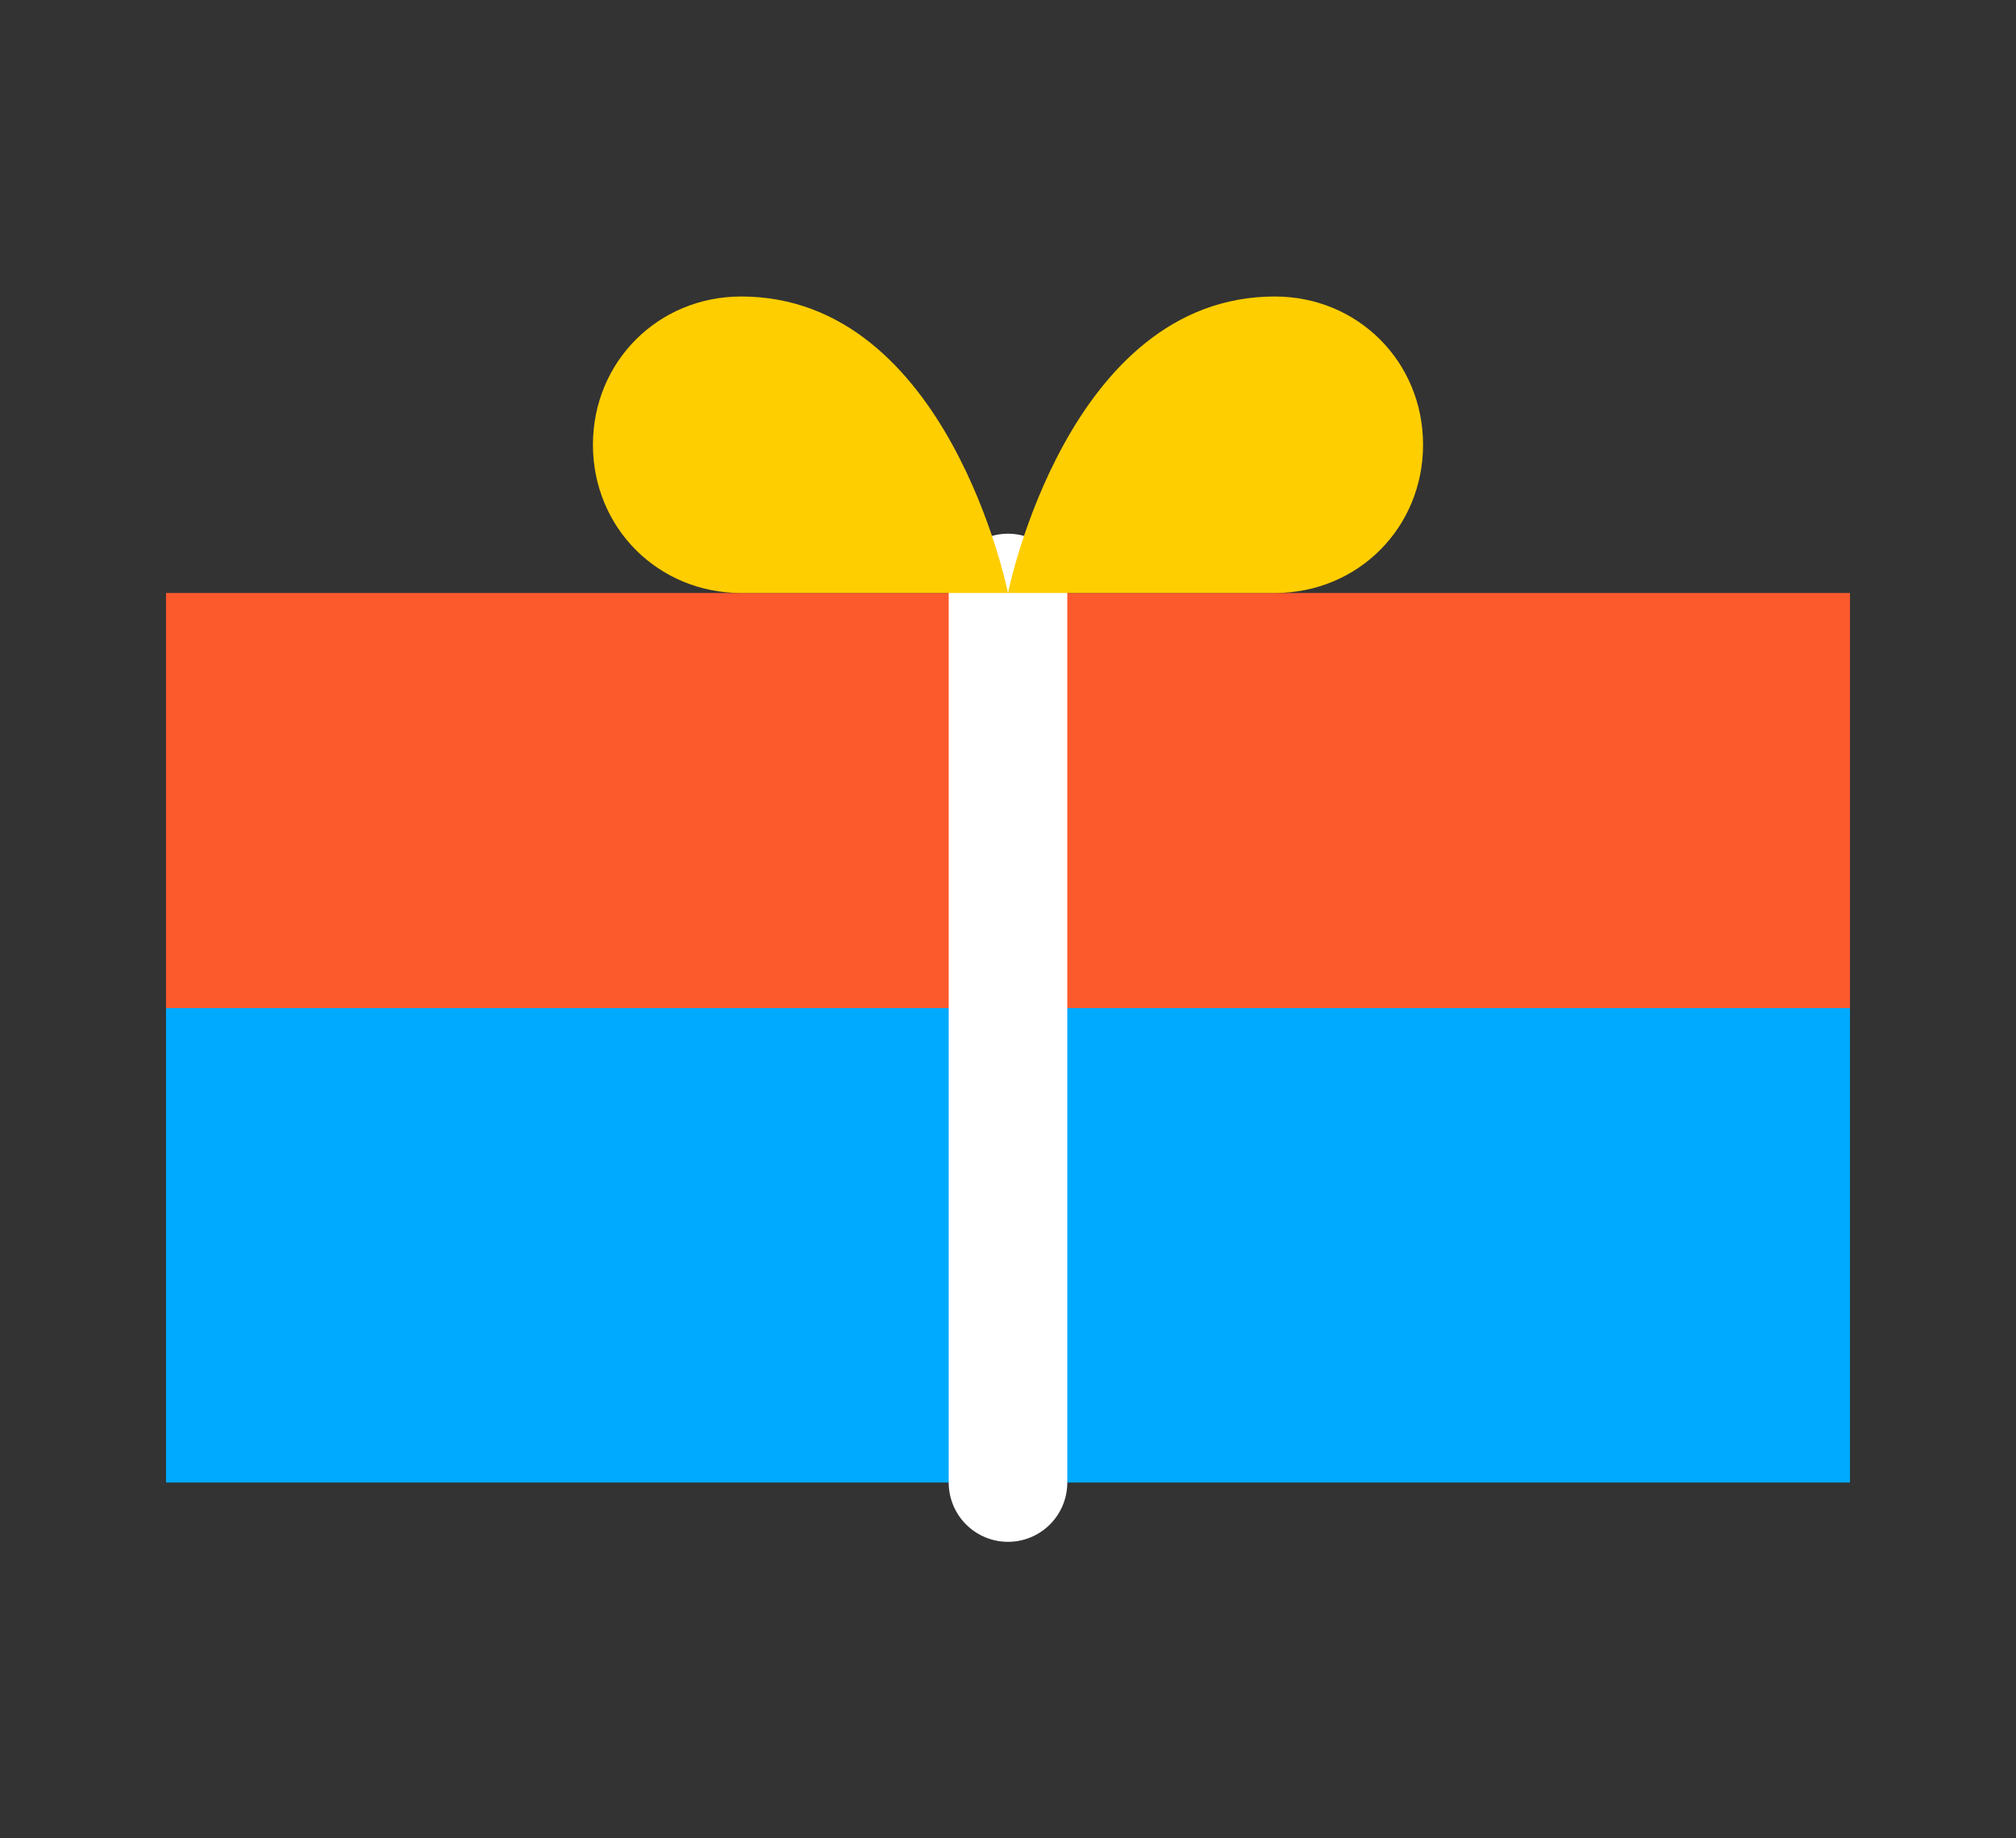 <svg width="34" height="31" viewBox="0 0 34 31" fill="none" xmlns="http://www.w3.org/2000/svg">
  <rect x="0" y="0" width="34" height="31" fill="#333333" stroke="none"/>
  <path d="M31.2 25H2.8V17H31.2V25Z" fill="#00AAFF"/>
  <path d="M31.2 17H2.8V10H31.2V17Z" fill="#FC592D"/>
  <path d="M17 25V10" stroke="white" stroke-width="2" stroke-linecap="round" stroke-linejoin="round"/>
  <path d="M17 10H12.5C11.1 10 10 8.9 10 7.5C10 6.1 11.1 5 12.5 5C16 5 17 10 17 10Z" fill="#FFCE00"/>
  <path d="M17 10H21.5C22.9 10 24 8.9 24 7.5C24 6.1 22.9 5 21.5 5C18 5 17 10 17 10Z" fill="#FFCE00"/>
</svg>
